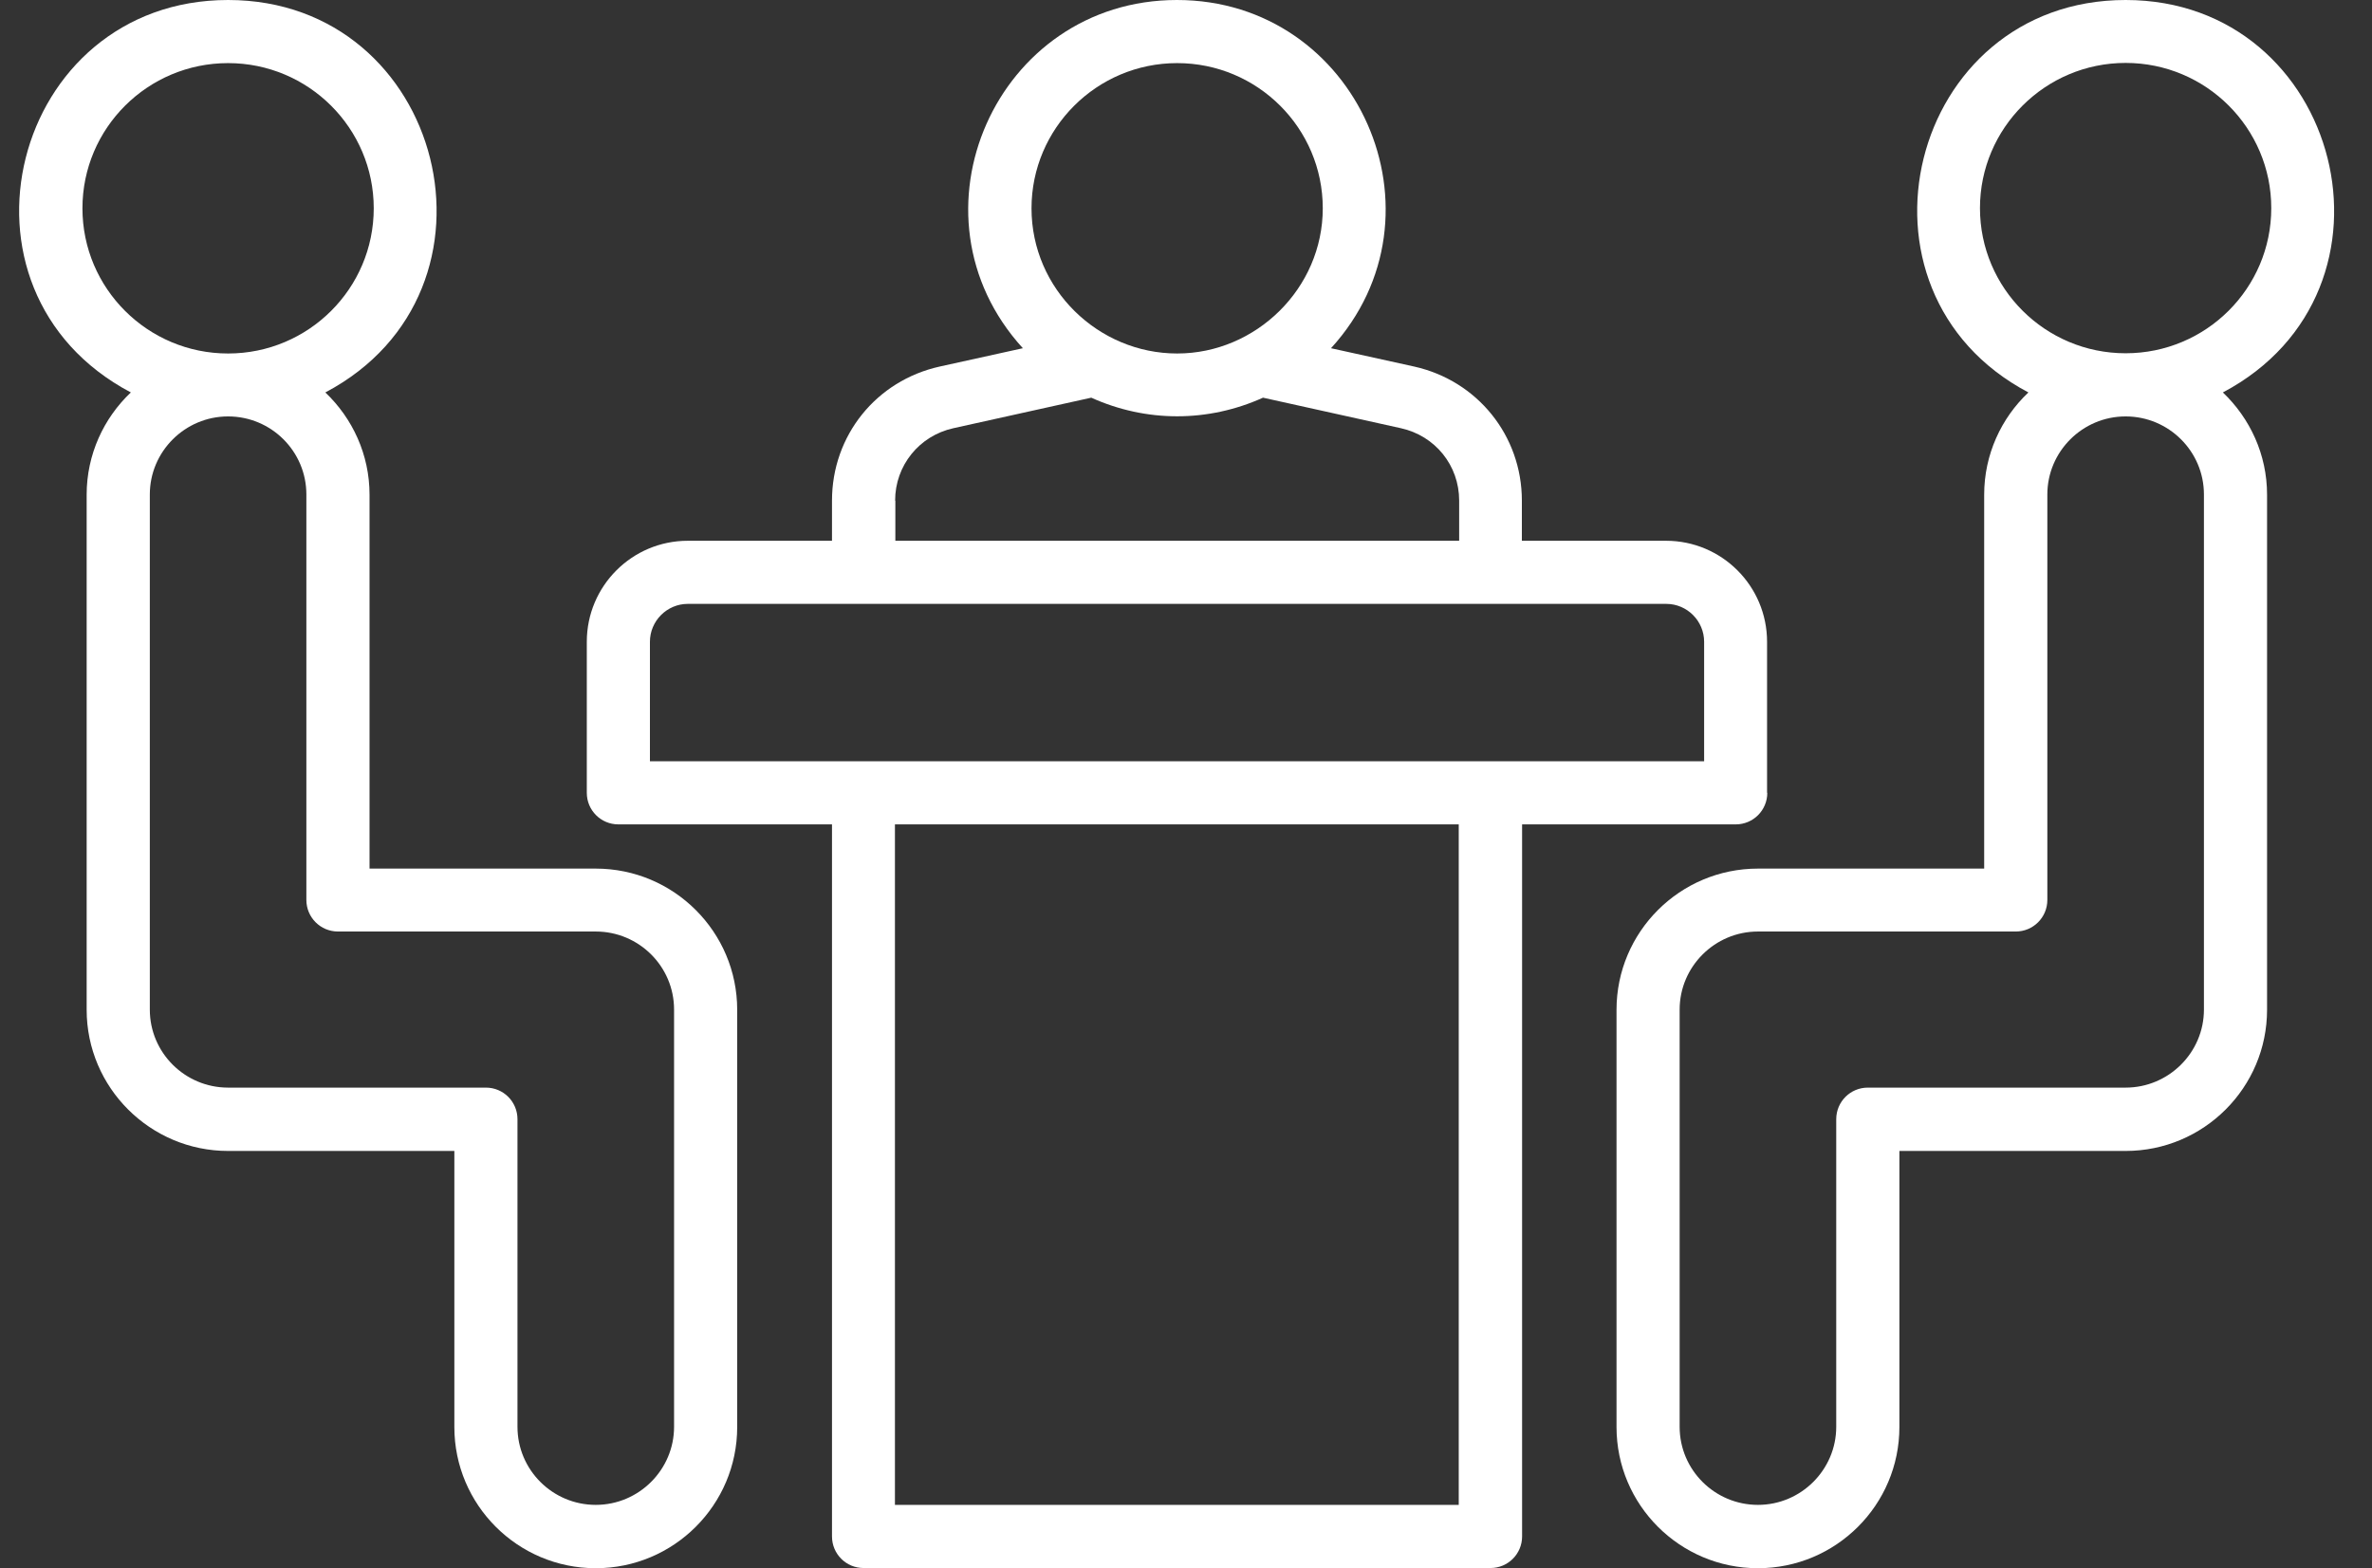 <svg width="62" height="41" viewBox="0 0 62 41" fill="none" xmlns="http://www.w3.org/2000/svg">
<rect x="0" y="0" width="62" height="41" fill="#333333" stroke="none"/>
<g id="Group 110">
<path id="Vector" d="M3.42 10.26C2.711 10.931 2.265 11.883 2.265 12.933V26.4C2.265 28.435 3.927 30.091 5.962 30.091H11.876V37.309C11.876 39.344 13.532 41 15.572 41C17.613 41 19.269 39.344 19.269 37.309V26.4C19.269 24.365 17.613 22.709 15.572 22.709H9.659V12.933C9.659 11.883 9.213 10.936 8.504 10.26C13.537 7.603 11.617 0 5.962 0C0.307 0 -1.641 7.586 3.42 10.26ZM5.962 1.65C8.063 1.65 9.769 3.35 9.769 5.446C9.769 7.542 8.063 9.242 5.962 9.242C3.861 9.242 2.155 7.542 2.155 5.446C2.155 3.35 3.861 1.65 5.962 1.65ZM8.008 12.928V23.528C8.008 23.985 8.377 24.354 8.834 24.354H15.572C16.7 24.354 17.619 25.267 17.619 26.395V37.303C17.619 38.425 16.7 39.344 15.572 39.344C14.445 39.344 13.526 38.431 13.526 37.303V29.261C13.526 28.804 13.158 28.435 12.701 28.435H5.962C4.834 28.435 3.916 27.522 3.916 26.395V12.928C3.916 11.805 4.834 10.887 5.962 10.887C7.09 10.887 8.008 11.8 8.008 12.928Z" fill="#FFFFFF"/>
<path id="Vector_2" d="M55.56 0C49.894 0 47.996 7.608 53.019 10.26C52.309 10.931 51.863 11.883 51.863 12.933V22.709H45.95C43.909 22.709 42.253 24.365 42.253 26.4V37.309C42.253 39.344 43.909 41 45.95 41C47.991 41 49.647 39.344 49.647 37.309V30.091H55.56C57.601 30.091 59.257 28.435 59.257 26.4V12.933C59.257 11.883 58.811 10.936 58.102 10.26C63.146 7.592 61.199 0 55.56 0ZM57.607 12.928V26.395C57.607 27.517 56.688 28.435 55.56 28.435H48.821C48.365 28.435 47.996 28.804 47.996 29.261V37.303C47.996 38.425 47.077 39.344 45.95 39.344C44.822 39.344 43.903 38.431 43.903 37.303V26.395C43.903 25.272 44.822 24.354 45.95 24.354H52.689C53.145 24.354 53.514 23.985 53.514 23.528V12.928C53.514 11.805 54.432 10.887 55.56 10.887C56.688 10.887 57.607 11.8 57.607 12.928ZM51.753 5.441C51.753 3.35 53.459 1.645 55.56 1.645C57.662 1.645 59.367 3.345 59.367 5.441C59.367 7.537 57.662 9.236 55.56 9.236C53.459 9.236 51.753 7.537 51.753 5.441Z" fill="#FFFFFF"/>
<path id="Vector_3" d="M46.188 20.728V16.779C46.188 15.321 45.005 14.138 43.548 14.138H39.779V13.087C39.779 11.393 38.619 9.952 36.963 9.583L34.79 9.104C37.975 5.617 35.489 0 30.763 0C26.038 0 23.551 5.617 26.736 9.104L24.563 9.583C22.902 9.952 21.747 11.387 21.747 13.087V14.138H17.978C16.521 14.138 15.338 15.321 15.338 16.779V20.728C15.338 21.185 15.707 21.553 16.163 21.553H21.747V40.169C21.747 40.626 22.115 40.995 22.572 40.995H38.96C39.416 40.995 39.785 40.626 39.785 40.169V21.553H45.369C45.825 21.553 46.194 21.185 46.194 20.728H46.188ZM38.129 39.344H23.392V21.553H38.129V39.344ZM16.988 19.903V16.779C16.988 16.234 17.434 15.788 17.978 15.788H43.553C44.098 15.788 44.543 16.234 44.543 16.779V19.903H16.988ZM23.397 13.087C23.397 12.174 24.024 11.393 24.921 11.195L28.524 10.397C29.96 11.046 31.577 11.046 33.013 10.397L36.616 11.195C37.513 11.393 38.14 12.168 38.14 13.087V14.138H23.403V13.087H23.397ZM26.962 5.446C26.962 3.356 28.667 1.65 30.769 1.65C32.87 1.65 34.575 3.35 34.575 5.446C34.575 7.542 32.826 9.242 30.769 9.242C28.711 9.242 26.962 7.564 26.962 5.446Z" fill="#FFFFFF"/>
</g>
</svg>

